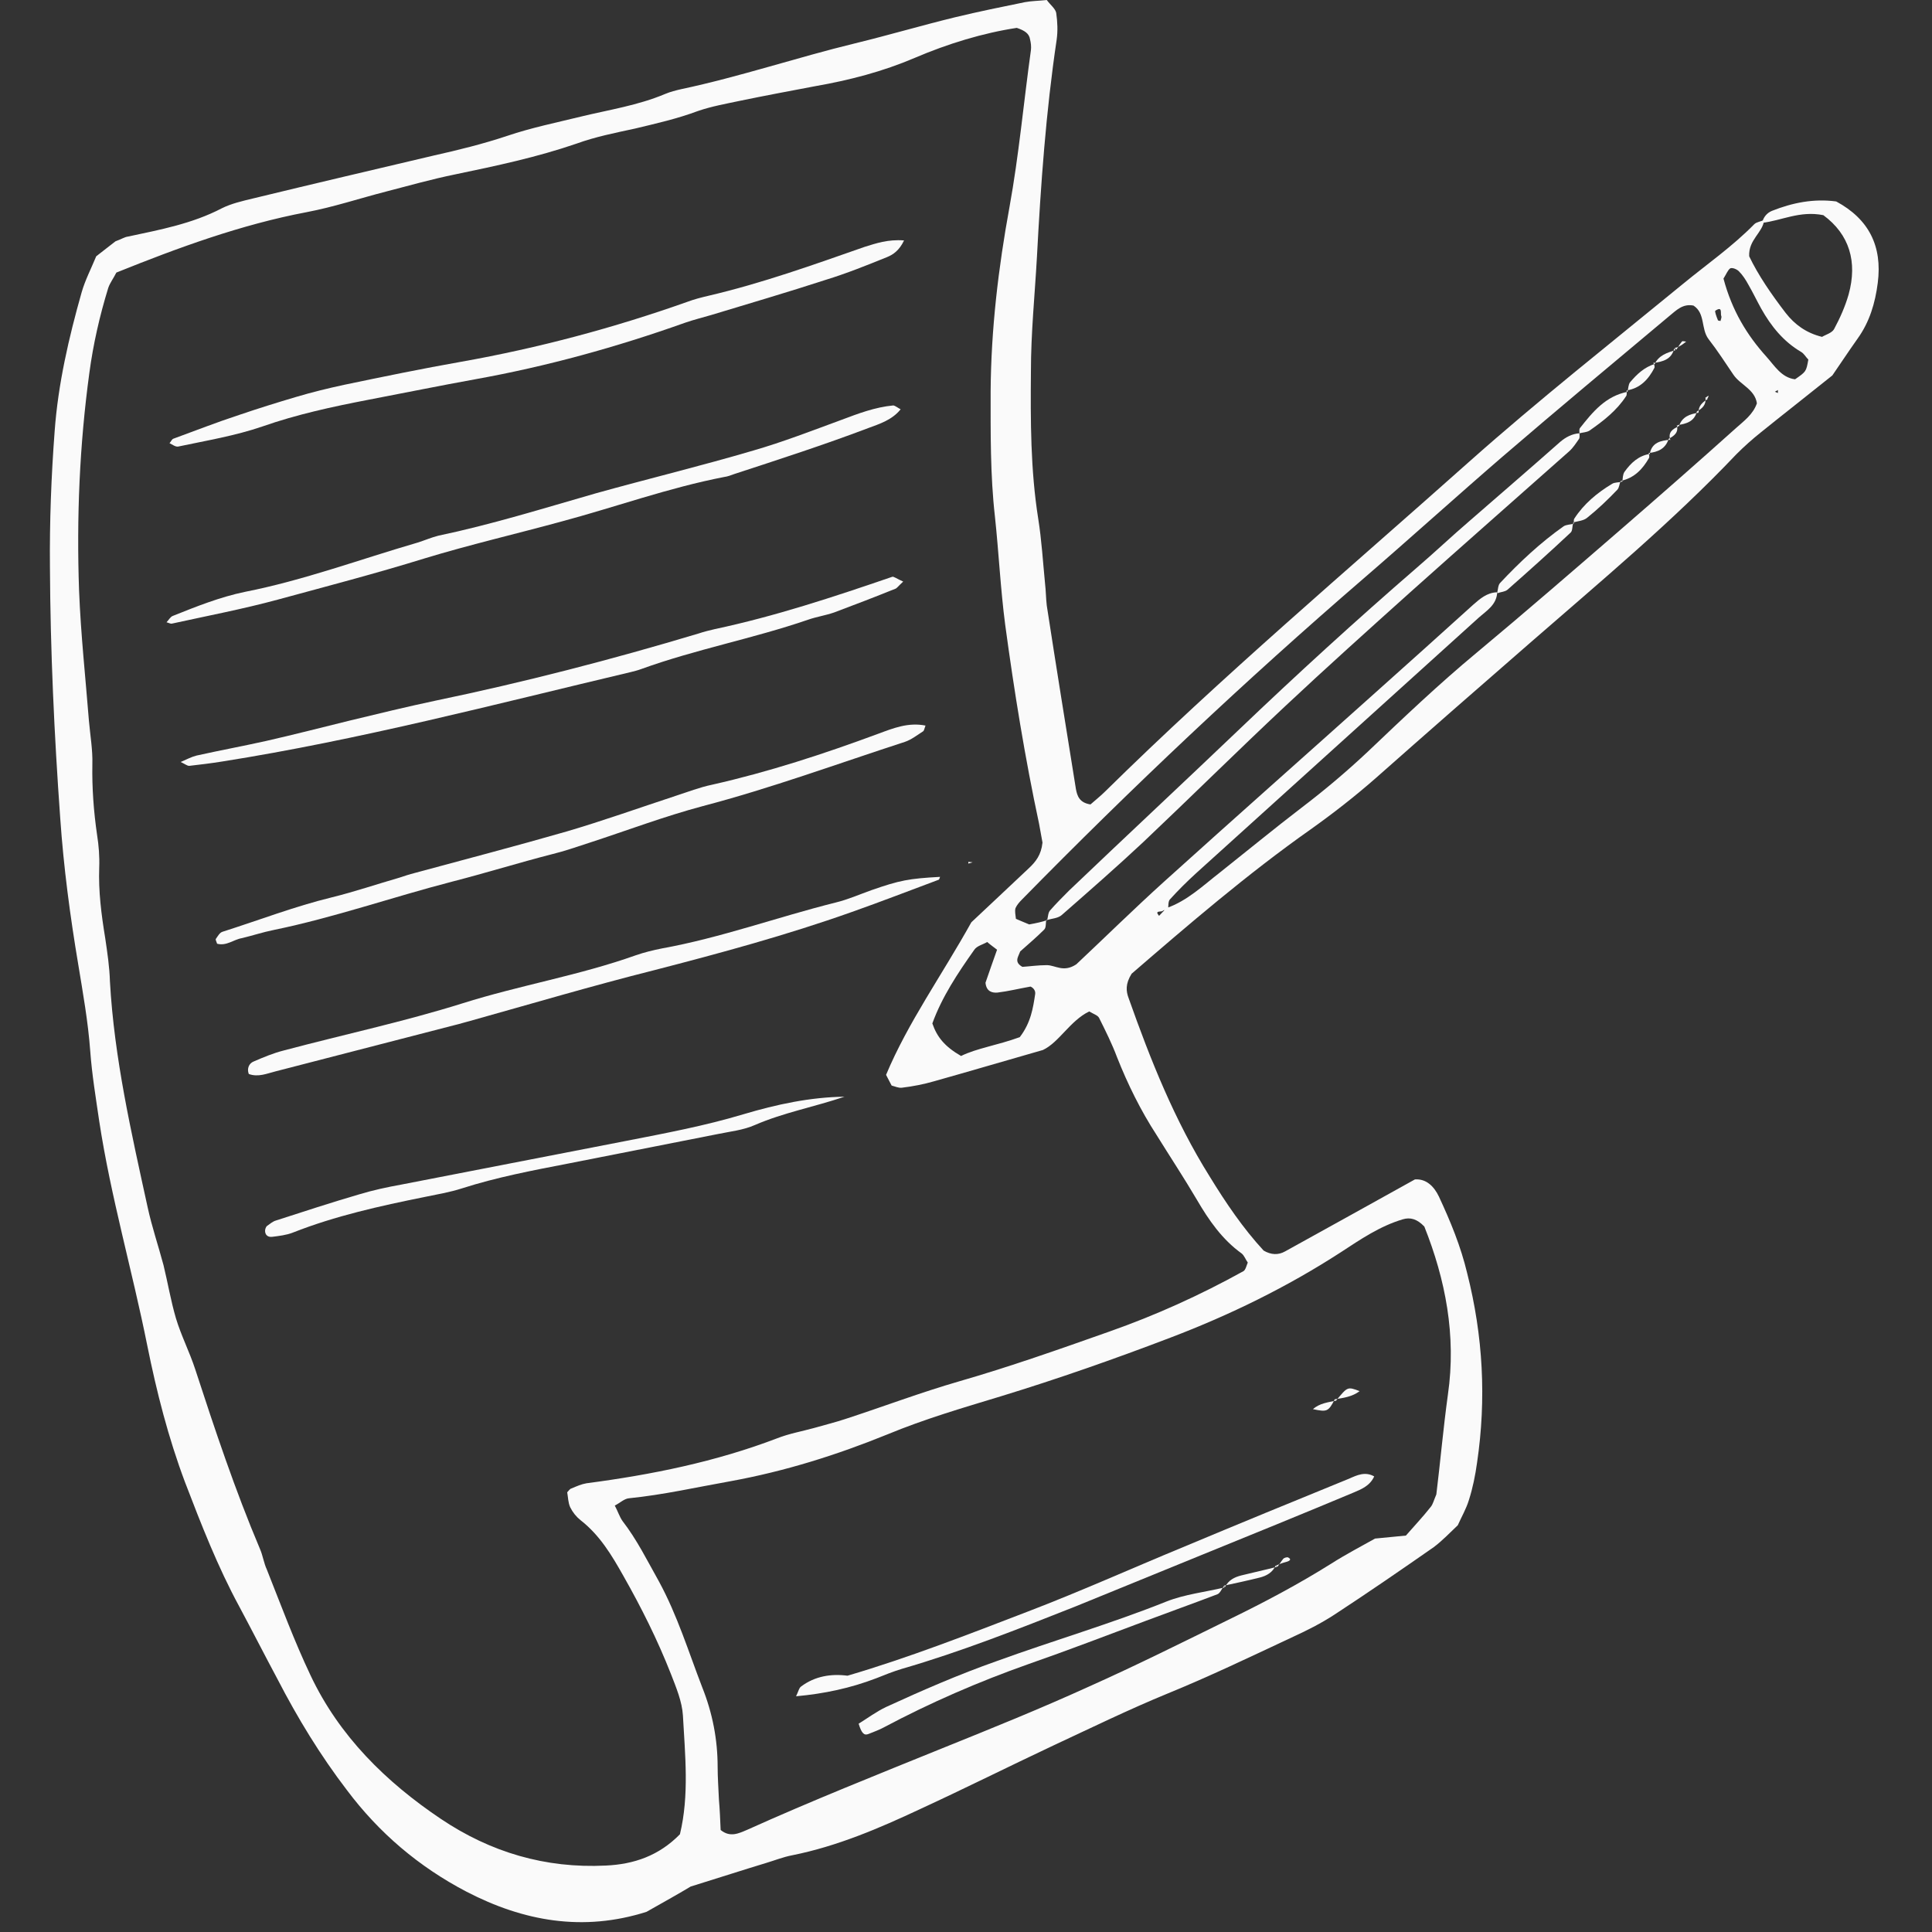 <svg xmlns="http://www.w3.org/2000/svg" xmlns:xlink="http://www.w3.org/1999/xlink" width="1080" zoomAndPan="magnify" viewBox="0 0 810 810" height="1080" preserveAspectRatio="xMidYMid meet" version="1.2"><rect x="0" y="0" width="810" height="810" fill="#333333" stroke="none"/><defs><clipPath id="a60f9e49f2"><path d="M 20.758 0 L 788 0 L 788 806 L 20.758 806 Z M 20.758 0 "/></clipPath></defs><g id="61c86fe9f3"><g clip-rule="nonzero" clip-path="url(#a60f9e49f2)"><path style=" stroke:none;fill-rule:nonzero;fill:#fafafa;fill-opacity:1;" d="M 738.746 93.438 C 739.285 91.105 740.723 89.309 742.879 88.41 C 751.504 84.996 760.309 83.199 769.832 84.457 C 783.488 91.82 789.238 103.141 787.262 118.594 C 786.184 127.039 783.848 134.945 778.816 141.953 C 774.863 147.523 771.09 153.273 768.215 157.406 C 757.254 166.207 747.551 173.754 738.207 181.301 C 734.613 184.176 731.199 187.23 727.965 190.465 C 701.195 218.676 671.188 243.648 641.902 269.164 C 619.98 288.211 598.238 307.254 576.5 326.48 C 567.875 334.027 558.891 341.035 549.547 347.684 C 522.773 366.551 497.98 387.93 474.441 408.234 C 471.746 412.547 472.105 415.602 473.184 418.477 C 482.348 444.348 492.41 469.684 507.145 493.223 C 513.973 504.363 521.156 514.961 529.781 524.305 C 532.836 526.102 535.891 526.281 538.766 524.664 C 556.734 514.781 574.703 504.723 593.207 494.48 C 598.059 494.121 601.293 497.535 603.27 501.668 C 608.121 512.086 612.434 522.508 615.129 533.828 C 621.777 560.062 623.215 586.473 619.262 613.246 C 618.543 618.457 617.465 623.848 615.848 628.879 C 614.77 632.473 612.793 635.887 611.176 639.48 C 607.941 642.535 604.707 645.949 601.113 648.645 C 587.457 658.164 573.625 667.688 559.609 676.852 C 553.859 680.625 547.75 683.68 541.461 686.555 C 524.211 694.641 506.965 702.906 489.355 710.094 C 473.184 716.742 457.371 724.465 441.562 731.832 C 422.875 740.637 404.547 749.801 385.859 758.426 C 368.613 766.512 351.004 774.059 332.137 777.832 C 328.363 778.551 324.77 779.988 321.176 781.066 C 311.652 783.941 302.312 786.996 289.555 790.945 C 285.422 793.461 278.055 797.594 271.047 801.547 C 244.453 809.992 219.48 805.5 195.582 793.102 C 175.637 782.684 158.93 768.488 145.453 750.52 C 134.312 735.965 124.789 720.332 116.344 703.984 C 110.953 693.922 105.742 683.68 100.352 673.617 C 91.191 656.727 84.363 639.121 77.535 621.332 C 70.527 602.645 65.676 583.598 61.723 564.016 C 55.434 532.57 46.449 501.848 41.598 470.043 C 40.16 460.16 38.543 450.457 37.824 440.574 C 36.926 428.359 34.77 416.32 32.793 404.281 C 29.379 383.977 26.684 363.676 25.25 343.012 C 22.734 307.973 21.117 272.938 20.938 237.898 C 20.758 218.855 21.477 199.809 22.914 180.762 C 24.352 161 28.84 141.594 34.23 122.547 C 35.668 117.516 38.184 112.664 40.34 107.453 C 43.395 105.117 46.27 102.781 48.426 101.164 C 50.941 100.266 52.199 99.367 53.637 99.188 C 67.113 96.312 80.59 93.797 92.988 87.332 C 96.938 85.355 101.609 84.277 106.102 83.199 C 131.258 77.09 156.594 71.16 181.746 65.23 C 192.168 62.895 202.41 60.379 212.652 56.965 C 222.715 53.551 233.316 51.395 243.555 48.879 C 255.414 46.004 267.453 44.207 278.953 39.355 C 281.109 38.457 283.266 37.918 285.602 37.379 C 310.215 32.168 334.113 24.082 358.551 18.156 C 372.566 14.742 386.578 10.609 400.594 7.195 C 410.297 4.859 420 2.883 429.703 0.906 C 432.578 0.367 435.633 0.367 438.867 0.008 C 440.305 1.984 442.461 3.602 442.82 5.398 C 443.359 9.172 443.539 12.945 443 16.719 C 438.508 46.902 436.352 77.27 434.734 107.812 C 433.836 123.805 432.219 139.617 432.219 155.789 C 432.039 176.449 432.039 196.934 435.273 217.418 C 436.711 226.402 437.25 235.562 438.148 244.727 C 438.508 247.781 438.508 250.836 438.867 253.891 C 442.82 279.586 446.949 305.098 451.082 330.793 C 451.621 333.668 452.52 336.543 457.191 337.262 C 458.988 335.645 461.324 333.848 463.48 331.691 C 512.355 283.539 564.82 239.156 616.027 193.52 C 645.137 167.645 675.68 143.57 705.688 118.953 C 715.75 110.688 726.348 103.32 735.512 93.977 C 736.41 93.078 738.207 92.898 739.645 92.18 C 739.105 97.57 732.996 100.445 733.355 107.453 C 737.129 115.359 742.699 123.445 748.629 131.172 C 752.402 136.023 757.254 139.617 763.902 141.234 C 765.34 140.336 768.035 139.617 768.934 138 C 771.449 133.328 773.605 128.477 775.043 123.445 C 778.816 109.789 775.402 98.289 764.441 90.207 C 754.559 88.23 746.832 92.539 738.746 93.438 Z M 439.047 385.773 L 438.688 385.594 C 438.328 387.031 438.688 388.828 437.789 389.727 C 434.555 392.961 431.141 395.836 427.727 398.891 C 427.367 399.609 427.188 400.328 426.828 401.047 C 426.109 402.844 426.469 404.102 428.625 405.359 C 431.5 405.18 435.273 404.641 438.867 404.641 C 442.461 404.641 445.875 407.875 451.262 404.281 C 462.762 393.5 475.16 381.281 488.277 369.426 C 517.742 342.832 547.391 316.598 576.859 290.188 C 590.512 277.969 604.168 265.75 617.645 253.531 C 620.52 251.016 623.395 248.5 627.527 248.32 L 627.707 248.5 C 627.348 253.711 623.215 256.047 619.801 259.102 C 580.453 294.68 540.922 330.434 501.574 366.012 C 497.621 369.605 493.848 373.375 490.434 377.148 C 489.715 378.047 489.895 379.844 489.715 381.281 C 488.996 381.461 487.918 381.461 487.559 381.82 C 487.02 382.539 483.785 381.461 485.941 383.977 C 487.02 382.898 487.918 381.82 488.996 380.742 C 497.801 377.688 504.449 371.219 511.637 365.652 C 522.953 356.668 534.094 347.504 545.594 338.699 C 555.297 331.332 564.641 323.426 573.445 315.16 C 588.355 300.969 603.27 286.773 619.082 273.656 C 639.566 256.586 659.688 239.156 679.812 221.73 C 695.984 207.715 711.977 193.699 727.785 179.504 C 731.199 176.449 734.973 173.754 736.59 169.082 C 735.691 163.152 729.582 161.355 726.707 157.047 C 723.297 152.016 720.062 146.984 716.289 142.133 C 713.055 137.82 715.031 131.352 710 128.117 C 705.508 127.219 702.812 130.094 699.938 132.43 C 676.578 152.016 653.223 171.418 630.043 191.363 C 610.457 208.254 591.23 225.684 571.648 242.57 C 522.055 285.336 474.441 330.254 428.445 377.148 C 427.367 378.227 426.289 379.484 425.75 380.742 C 425.391 382 425.75 383.617 425.93 385.234 C 427.906 386.133 429.883 386.852 431.5 387.57 C 434.555 387.031 436.891 386.492 439.047 385.773 Z M 407.242 386.672 C 414.789 379.664 423.055 371.758 431.32 364.035 C 434.195 361.34 436.531 358.465 437.07 353.254 C 436.711 351.277 436.172 348.223 435.633 345.348 C 429.703 317.676 425.211 289.828 421.438 261.977 C 419.461 246.883 418.742 231.609 417.125 216.52 C 415.148 199.09 415.328 181.48 415.328 164.051 C 415.508 138 418.562 112.305 423.234 86.793 C 427.188 65.051 429.164 42.949 432.219 21.031 C 432.398 19.594 432.219 17.977 431.859 16.539 C 431.5 14.023 429.523 12.766 426.289 11.688 C 412.094 13.844 397.359 18.336 383.523 24.262 C 370.051 30.012 356.215 33.605 341.84 36.121 C 331.418 38.098 320.816 40.074 310.395 42.23 C 304.469 43.488 298.359 44.566 292.609 46.543 C 283.984 49.777 275.18 51.754 266.195 53.91 C 257.93 55.707 249.664 57.324 241.758 60.199 C 225.051 65.949 207.98 69.543 190.73 73.137 C 181.027 75.113 171.504 77.809 161.805 80.324 C 150.664 83.199 139.883 86.793 128.562 88.949 C 101.07 94.156 74.66 103.859 48.785 114.281 C 47.527 116.797 46.09 118.594 45.371 120.75 C 41.777 132.43 39.082 144.289 37.465 156.328 C 33.332 186.691 32.074 217.059 33.152 247.602 C 33.871 265.93 35.848 284.078 37.285 302.223 C 37.824 308.332 38.902 314.441 38.723 320.371 C 38.543 330.254 39.262 340.137 40.699 350.02 C 41.418 354.512 41.777 359.184 41.598 363.676 C 41.238 373.734 42.496 383.438 44.113 393.32 C 45.012 399.43 45.91 405.359 46.09 411.469 C 47.887 443.629 55.074 474.895 61.902 506.16 C 63.699 514.422 66.395 522.328 68.551 530.414 C 70.348 537.781 71.605 545.328 73.762 552.695 C 75.918 559.883 79.512 566.891 81.848 574.078 C 90.113 599.41 98.555 624.746 108.977 649.363 C 110.234 652.234 110.594 655.289 111.852 657.984 C 117.781 672.898 123.352 687.992 130.18 702.367 C 142.219 727.879 161.805 747.105 184.801 762.559 C 205.645 776.574 228.645 783.402 253.977 782.145 C 265.836 781.605 276.258 778.012 285.062 769.027 C 289.016 752.676 287.219 735.785 286.32 719.254 C 285.961 713.328 283.445 707.398 281.289 701.828 C 275.719 687.633 268.891 673.977 261.344 660.68 C 256.492 652.055 251.461 643.613 243.375 637.324 C 241.578 635.887 240.141 634.09 239.062 631.934 C 238.164 629.957 238.164 627.621 237.805 625.645 C 238.523 624.926 238.883 624.207 239.602 624.027 C 241.758 623.129 243.734 622.23 245.891 621.871 C 273.203 618.277 299.977 612.887 325.848 603.004 C 330.879 601.027 336.09 600.129 341.301 598.691 C 345.613 597.434 350.105 596.355 354.418 594.918 C 370.41 589.707 386.039 583.777 402.211 579.109 C 423.414 573 444.258 565.633 465.098 558.266 C 484.504 551.438 503.191 542.992 521.336 532.93 C 522.234 532.391 522.594 530.594 523.133 529.336 C 522.234 528.078 521.695 526.461 520.617 525.562 C 512.355 519.633 506.785 511.547 501.754 502.926 C 496.363 493.762 490.434 484.777 484.863 475.793 C 478.215 465.551 472.824 454.59 468.332 443.27 C 466.176 437.523 463.48 432.133 460.785 426.742 C 460.246 425.664 458.449 425.125 456.652 424.047 C 448.566 428 444.078 436.984 437.25 440.215 C 420.898 444.887 406.344 449.199 391.609 453.332 C 387.297 454.59 382.625 455.488 378.133 456.027 C 376.699 456.207 375.262 455.488 373.824 455.129 C 373.105 453.871 372.566 452.613 371.488 450.637 C 380.648 428.719 394.844 408.953 407.242 386.672 Z M 302.133 767.23 C 306.086 770.465 309.676 768.668 313.09 767.23 C 340.223 755.012 367.715 744.051 395.203 732.91 C 415.688 724.645 436.172 716.383 456.293 707.219 C 476.418 698.234 496.184 688.352 515.949 678.648 C 530.32 671.641 544.516 664.094 557.992 655.648 C 564.461 651.516 571.109 648.105 576.5 645.051 C 581.711 644.512 585.484 644.152 589.434 643.793 C 593.027 639.66 596.621 635.887 599.855 631.754 C 600.754 630.676 601.113 629.059 602.191 626.543 C 603.809 613.426 605.066 599.051 607.043 584.676 C 610.637 559.883 605.965 536.344 597.16 514.242 C 594.105 511.012 591.23 510.289 588.176 511.188 C 578.477 514.062 570.391 519.633 562.125 525.023 C 539.664 539.578 515.77 551.258 490.793 560.781 C 467.254 569.766 443.719 578.031 419.641 585.395 C 403.648 590.246 387.656 594.918 372.027 601.387 C 350.824 610.012 329.082 616.84 306.441 620.973 C 292.25 623.488 278.055 626.723 263.68 628.16 C 261.703 628.34 259.906 630.137 257.75 631.215 C 259.008 633.551 259.727 635.887 260.984 637.684 C 267.094 645.59 271.406 654.391 276.258 663.016 C 283.984 677.211 288.656 692.484 294.406 707.398 C 298.719 718.18 300.875 729.316 300.875 740.816 C 300.875 745.309 301.234 749.98 301.414 754.473 C 301.773 758.605 301.953 762.918 302.133 767.23 Z M 427.547 434.828 C 432.219 428.719 433.117 422.609 434.016 416.68 C 434.195 415.062 432.938 413.984 432.039 413.625 C 427.008 414.523 422.695 415.602 418.203 416.141 C 416.047 416.32 413.531 415.781 413.172 412.008 C 414.609 407.695 416.406 402.844 418.023 398.172 C 416.406 396.914 415.328 396.195 413.891 394.938 C 412.094 396.016 409.578 396.555 408.5 398.172 C 401.492 408.055 394.844 418.117 390.891 429.078 C 392.867 434.828 396.102 438.781 402.93 442.73 C 409.398 439.5 418.203 438.242 427.547 434.828 Z M 722.578 116.797 C 726.168 130.273 732.457 140.516 740.543 149.5 C 743.957 153.273 746.832 158.305 752.582 159.023 C 757.254 155.789 757.254 155.789 758.152 150.758 C 757.074 149.68 756.355 148.242 755.098 147.523 C 747.73 143.211 742.52 136.742 738.387 129.375 C 736.59 126.141 734.973 122.727 732.996 119.312 C 731.918 117.336 730.66 115.359 729.043 113.742 C 728.145 112.844 726.348 112.125 725.453 112.484 C 724.375 113.203 723.836 114.82 722.578 116.797 Z M 721.32 134.586 C 721.5 133.867 721.859 132.969 721.68 132.609 C 721.141 131.531 722.398 128.117 719.164 130.273 C 718.805 130.453 719.703 132.969 720.242 134.227 C 720.062 134.406 720.781 134.406 721.32 134.586 Z M 744.137 164.23 L 745.395 164.77 L 745.395 163.512 Z M 744.137 164.23 "/></g><path style=" stroke:none;fill-rule:nonzero;fill:#fafafa;fill-opacity:1;" d="M 379.031 100.805 C 377.055 104.938 374.543 106.734 371.848 107.812 C 363.402 111.227 354.957 114.641 346.152 117.336 C 330.16 122.547 314.168 127.219 298.18 132.07 C 294.586 133.148 290.812 134.047 287.219 135.305 C 258.469 145.547 229.184 153.633 199.176 159.023 C 184.262 161.715 169.348 164.77 154.258 167.645 C 139.344 170.52 124.43 173.754 110.055 178.785 C 98.555 182.738 86.52 184.715 74.66 187.23 C 73.582 187.41 72.145 186.332 71.066 185.793 C 71.605 185.254 71.965 184.355 72.504 183.996 C 81.848 180.582 91.012 176.988 100.352 173.934 C 108.258 171.238 116.344 168.723 124.25 166.387 C 130.898 164.41 137.547 162.793 144.195 161.355 C 160.547 157.945 177.074 154.531 193.426 151.656 C 225.77 145.906 257.391 137.461 288.297 126.5 C 291.172 125.422 294.047 124.703 297.102 123.984 C 319.379 118.773 340.941 111.047 362.504 103.5 C 367.176 102.062 372.207 100.266 379.031 100.805 Z M 379.031 100.805 "/><path style=" stroke:none;fill-rule:nonzero;fill:#fafafa;fill-opacity:1;" d="M 377.594 171.598 C 374.004 176.09 368.793 177.707 363.941 179.504 C 345.434 186.512 326.566 192.621 307.879 198.73 C 306.445 199.27 305.008 199.809 303.57 199.988 C 280.391 204.48 258.109 212.566 235.293 218.676 C 216.246 223.887 196.84 228.379 177.973 234.125 C 157.672 240.414 137.008 245.805 116.523 251.375 C 101.969 255.328 86.879 258.203 72.145 261.438 C 71.426 261.617 70.707 261.078 69.809 260.898 C 70.707 260 71.426 258.562 72.504 258.203 C 82.387 254.25 92.27 250.297 102.688 248.141 C 127.305 243.289 151.023 234.484 175.098 227.48 C 177.973 226.582 180.848 225.324 183.723 224.605 C 206.004 219.934 227.926 213.105 249.844 206.816 C 271.766 200.707 294.047 195.316 315.965 188.848 C 328.363 185.254 340.402 180.582 352.621 176.09 C 359.809 173.395 366.816 170.699 374.543 169.98 C 375.441 170.16 376.52 171.059 377.594 171.598 Z M 377.594 171.598 "/><path style=" stroke:none;fill-rule:nonzero;fill:#fafafa;fill-opacity:1;" d="M 91.012 395.656 C 90.832 394.938 90.293 394.039 90.473 393.68 C 91.371 392.422 92.09 390.984 93.348 390.625 C 108.617 385.773 123.531 380.023 138.984 376.25 C 148.508 373.914 158.031 370.68 167.371 367.988 C 169.527 367.27 171.684 366.551 173.84 366.012 C 195.043 360.262 216.426 354.691 237.625 348.582 C 252.898 344.09 267.992 338.699 283.266 333.668 C 288.297 332.051 293.328 330.074 298.539 328.996 C 322.434 323.605 345.434 316.059 368.254 307.613 C 374.543 305.277 380.828 302.762 388.016 304.199 C 387.656 305.098 387.477 306.176 387.117 306.535 C 384.602 308.152 382.086 310.129 379.391 311.027 C 351.184 320.191 323.332 330.434 294.586 337.98 C 278.414 342.293 262.781 348.223 246.789 353.434 C 241.758 355.051 236.73 356.848 231.52 358.105 C 217.504 361.699 203.668 366.012 189.652 369.605 C 164.68 376.07 140.062 384.695 114.727 389.906 C 110.234 390.805 105.922 392.242 101.43 393.32 C 98.016 393.859 94.965 396.734 91.012 395.656 Z M 91.012 395.656 "/><path style=" stroke:none;fill-rule:nonzero;fill:#fafafa;fill-opacity:1;" d="M 394.125 367.629 C 393.945 368.168 393.766 368.887 393.406 368.887 C 381.367 373.375 369.332 378.047 357.113 382.359 C 329.801 392.062 301.953 399.609 274.102 406.797 C 248.406 413.266 222.895 420.812 197.199 428 C 195.043 428.539 192.887 429.258 190.551 429.797 C 165.578 436.266 140.602 442.73 115.445 449.199 C 111.852 450.098 108.258 451.715 104.305 450.277 C 103.406 447.941 104.484 445.785 106.281 445.066 C 110.414 443.27 114.727 441.473 119.039 440.398 C 144.016 433.75 169.348 428.359 193.965 420.633 C 217.863 413.086 242.836 408.953 266.555 400.508 C 270.148 399.25 273.922 398.352 277.516 397.633 C 302.312 393.141 325.848 384.516 350.285 378.406 C 355.496 377.148 360.348 374.992 365.379 373.195 C 377.234 369.066 381.008 368.348 394.125 367.629 Z M 394.125 367.629 "/><path style=" stroke:none;fill-rule:nonzero;fill:#fafafa;fill-opacity:1;" d="M 378.672 243.828 C 376.336 245.984 375.98 246.703 375.262 246.883 C 366.816 250.297 358.371 253.531 349.746 256.766 C 346.152 258.023 342.379 258.562 338.785 259.82 C 315.785 267.727 291.711 272.219 268.891 280.484 C 267.453 281.023 266.016 281.383 264.578 281.742 C 207.621 295.219 151.023 310.129 92.988 319.293 C 88.496 320.012 84.004 320.551 79.332 321.09 C 78.434 321.09 77.355 320.191 75.738 319.473 C 78.254 318.395 80.23 317.316 82.387 316.777 C 92.09 314.621 101.789 312.824 111.492 310.668 C 123.352 307.973 135.211 304.918 146.891 302.043 C 158.75 299.172 170.605 296.297 182.465 293.781 C 219.66 286.055 256.492 276.531 292.969 265.57 C 295.125 264.852 297.281 264.312 299.617 263.773 C 324.949 258.383 349.387 250.297 374.004 241.852 C 374.543 241.492 376.16 242.75 378.672 243.828 Z M 378.672 243.828 "/><path style=" stroke:none;fill-rule:nonzero;fill:#fafafa;fill-opacity:1;" d="M 354.059 459.801 C 341.301 464.113 328.543 466.449 316.504 471.66 C 311.652 473.816 306.266 474.355 301.055 475.434 C 280.031 479.566 259.188 483.699 238.164 487.832 C 223.254 490.707 208.16 493.582 193.605 498.254 C 188.574 499.871 183.184 500.77 177.973 501.848 C 159.289 505.621 140.602 509.75 122.812 516.758 C 120.117 517.836 116.883 518.195 114.008 518.555 C 112.211 518.734 111.133 517.656 111.133 516.039 C 111.133 515.32 111.492 514.422 111.852 514.062 C 113.109 513.164 114.367 512.086 115.625 511.727 C 127.305 507.957 138.805 504.184 150.484 500.77 C 156.414 498.973 162.344 497.715 168.27 496.637 C 199.715 490.527 231.16 484.418 262.602 478.309 C 279.133 475.074 295.484 472.02 311.652 467.168 C 325.488 463.035 339.684 459.98 354.059 459.801 Z M 354.059 459.801 "/><path style=" stroke:none;fill-rule:nonzero;fill:#fafafa;fill-opacity:1;" d="M 405.984 362.059 L 405.984 361.34 L 407.781 361.52 Z M 405.984 362.059 "/><path style=" stroke:none;fill-rule:nonzero;fill:#fafafa;fill-opacity:1;" d="M 576.141 618.996 C 574.344 622.949 570.75 624.387 567.336 625.824 C 546.312 634.629 525.109 643.254 503.91 651.875 C 486.301 659.062 468.691 666.25 451.082 673.438 C 427.008 682.961 402.93 692.484 378.133 699.672 C 374.543 700.75 370.949 702.188 367.355 703.625 C 356.574 707.758 345.613 710.094 333.754 711.172 C 334.652 709.375 335.012 707.578 335.91 707.039 C 341.66 702.727 348.488 701.648 355.316 702.547 C 381.008 695 405.805 685.297 430.602 675.773 C 452.699 667.328 474.262 657.625 496.004 648.645 C 519.18 638.941 542.359 629.418 565.719 619.895 C 568.953 618.457 572.367 616.84 576.141 618.996 Z M 576.141 618.996 "/><path style=" stroke:none;fill-rule:nonzero;fill:#fafafa;fill-opacity:1;" d="M 513.074 664.992 C 512.176 666.25 511.457 668.047 510.379 668.406 C 500.496 672.18 490.434 675.773 480.371 679.547 C 464.02 685.656 447.668 691.945 431.141 697.695 C 410.297 705.062 389.992 713.867 370.41 724.285 C 368.434 725.363 366.277 726.082 364.121 726.98 C 362.324 727.699 361.246 726.801 359.988 722.668 C 363.762 720.332 367.355 717.641 371.488 715.664 C 386.758 708.656 402.031 702.008 417.844 696.438 C 441.562 687.812 465.637 680.805 488.996 671.461 C 496.723 668.406 505.168 667.508 513.434 665.531 Z M 513.074 664.992 "/><path style=" stroke:none;fill-rule:nonzero;fill:#fafafa;fill-opacity:1;" d="M 534.812 656.367 C 533.555 659.242 531.039 660.68 528.164 661.398 C 523.133 662.656 518.102 663.734 513.074 664.812 L 513.613 665.352 C 515.051 662.477 517.562 661.219 520.438 660.5 C 525.469 659.242 530.5 658.164 535.352 656.906 Z M 534.812 656.367 "/><path style=" stroke:none;fill-rule:nonzero;fill:#fafafa;fill-opacity:1;" d="M 560.148 587.191 C 565 581.441 564.82 581.262 570.031 583.238 C 566.977 585.574 563.203 586.113 559.609 586.652 Z M 560.148 587.191 "/><path style=" stroke:none;fill-rule:nonzero;fill:#fafafa;fill-opacity:1;" d="M 559.609 586.652 C 556.914 591.863 556.375 592.043 550.445 590.785 C 553.32 588.27 556.914 587.91 560.328 587.191 Z M 559.609 586.652 "/><path style=" stroke:none;fill-rule:nonzero;fill:#fafafa;fill-opacity:1;" d="M 535.531 656.906 C 536.43 655.828 537.148 654.57 538.047 653.492 C 538.406 653.133 539.484 652.773 540.023 652.953 C 541.461 653.672 541.102 654.391 538.945 654.93 C 537.508 655.289 536.25 655.828 534.992 656.367 C 534.812 656.367 535.531 656.906 535.531 656.906 Z M 535.531 656.906 "/><path style=" stroke:none;fill-rule:nonzero;fill:#fafafa;fill-opacity:1;" d="M 439.047 385.773 C 439.406 384.336 439.406 382.539 440.305 381.641 C 442.82 378.766 445.516 376.07 448.207 373.375 C 471.926 350.738 495.824 328.457 519.539 305.816 C 543.797 282.641 568.594 260 593.926 238.078 C 601.473 231.609 608.66 224.785 616.207 218.316 C 628.785 207.355 641.543 196.395 654.121 185.254 C 656.453 183.277 659.148 181.84 662.203 181.66 C 662.203 182.379 662.383 183.457 662.023 183.996 C 660.766 185.793 659.508 187.77 657.891 189.207 C 635.613 208.973 613.332 228.559 591.23 248.32 C 573.625 264.133 556.016 279.945 538.766 296.117 C 518.82 314.801 499.238 334.207 479.293 353.074 C 468.152 363.496 456.652 373.555 445.156 383.617 C 443.539 385.055 441.023 385.055 438.867 385.773 Z M 439.047 385.773 "/><path style=" stroke:none;fill-rule:nonzero;fill:#fafafa;fill-opacity:1;" d="M 627.707 248.5 C 628.066 247.062 628.066 245.266 628.965 244.367 C 637.051 235.742 645.855 227.48 655.555 220.652 C 656.633 219.934 658.43 219.934 659.867 219.574 L 659.508 219.395 C 659.148 220.832 659.328 222.629 658.43 223.348 C 649.809 231.43 641.004 239.336 632.02 247.242 C 630.941 248.141 629.324 248.141 627.887 248.68 Z M 627.707 248.5 "/><path style=" stroke:none;fill-rule:nonzero;fill:#fafafa;fill-opacity:1;" d="M 662.203 181.66 C 662.203 180.941 662.023 180.043 662.383 179.504 C 667.773 172.676 673.164 166.027 682.508 164.23 L 681.969 163.871 C 681.969 164.59 682.148 165.488 681.789 166.027 C 677.836 172.137 672.266 176.449 666.336 180.582 C 665.078 181.301 663.461 181.301 662.203 181.66 Z M 662.203 181.66 "/><path style=" stroke:none;fill-rule:nonzero;fill:#fafafa;fill-opacity:1;" d="M 659.867 219.574 C 659.867 218.855 659.688 217.957 660.047 217.418 C 664 211.309 669.57 206.637 675.859 202.863 C 676.938 202.145 678.734 202.324 679.992 201.965 C 679.992 201.965 679.453 201.605 679.453 201.605 C 678.914 202.863 678.914 204.48 678.016 205.379 C 674.062 209.512 669.93 213.465 665.438 217.059 C 664 218.316 661.484 218.496 659.508 219.035 Z M 659.867 219.574 "/><path style=" stroke:none;fill-rule:nonzero;fill:#fafafa;fill-opacity:1;" d="M 680.172 201.965 C 680.352 200.527 680.352 198.91 681.07 197.832 C 683.766 194.059 687 191.004 691.852 190.285 L 691.312 189.926 C 691.312 190.645 691.672 191.543 691.312 192.082 C 688.617 196.754 685.203 200.348 679.633 201.605 Z M 680.172 201.965 "/><path style=" stroke:none;fill-rule:nonzero;fill:#fafafa;fill-opacity:1;" d="M 682.328 164.23 C 682.688 162.973 682.688 161.176 683.406 160.281 C 686.281 156.867 689.336 153.992 693.828 152.555 L 693.289 152.016 C 693.469 152.734 693.828 153.633 693.648 154.172 C 691.133 159.023 687.719 162.793 681.969 163.691 Z M 682.328 164.23 "/><path style=" stroke:none;fill-rule:nonzero;fill:#fafafa;fill-opacity:1;" d="M 702.812 146.625 C 703.531 145.547 704.25 144.289 705.148 143.211 C 705.328 142.852 706.406 143.211 706.945 143.211 C 706.047 143.93 705.148 144.648 704.07 145.188 C 703.531 145.547 702.812 145.727 702.094 145.906 Z M 702.812 146.625 "/><path style=" stroke:none;fill-rule:nonzero;fill:#fafafa;fill-opacity:1;" d="M 701.914 146.086 C 700.836 150.758 697.062 151.656 693.109 152.195 L 693.648 152.734 C 695.445 148.961 698.859 147.883 702.453 146.805 Z M 701.914 146.086 "/><path style=" stroke:none;fill-rule:nonzero;fill:#fafafa;fill-opacity:1;" d="M 711.438 172.496 C 710.359 176.809 706.945 177.707 703.172 178.246 L 703.891 178.785 C 705.148 174.652 708.562 173.574 712.156 173.035 Z M 711.438 172.496 "/><path style=" stroke:none;fill-rule:nonzero;fill:#fafafa;fill-opacity:1;" d="M 699.578 183.996 C 698.32 188.129 695.086 189.566 691.133 189.926 L 691.672 190.285 C 692.57 185.434 696.344 184.715 700.297 184.355 Z M 699.578 183.996 "/><path style=" stroke:none;fill-rule:nonzero;fill:#fafafa;fill-opacity:1;" d="M 715.75 167.285 C 717.367 164.41 715.031 167.105 714.852 166.746 Z M 715.75 167.285 "/><path style=" stroke:none;fill-rule:nonzero;fill:#fafafa;fill-opacity:1;" d="M 712.156 173.035 C 711.977 170.16 713.773 168.723 715.93 167.285 L 715.031 166.746 C 715.391 169.621 713.773 171.238 711.438 172.496 Z M 712.156 173.035 "/><path style=" stroke:none;fill-rule:nonzero;fill:#fafafa;fill-opacity:1;" d="M 700.297 184.535 C 699.219 181.301 701.195 179.863 703.711 178.785 L 702.992 178.246 C 703.891 181.301 701.914 182.738 699.578 183.996 Z M 700.297 184.535 "/></g></svg>